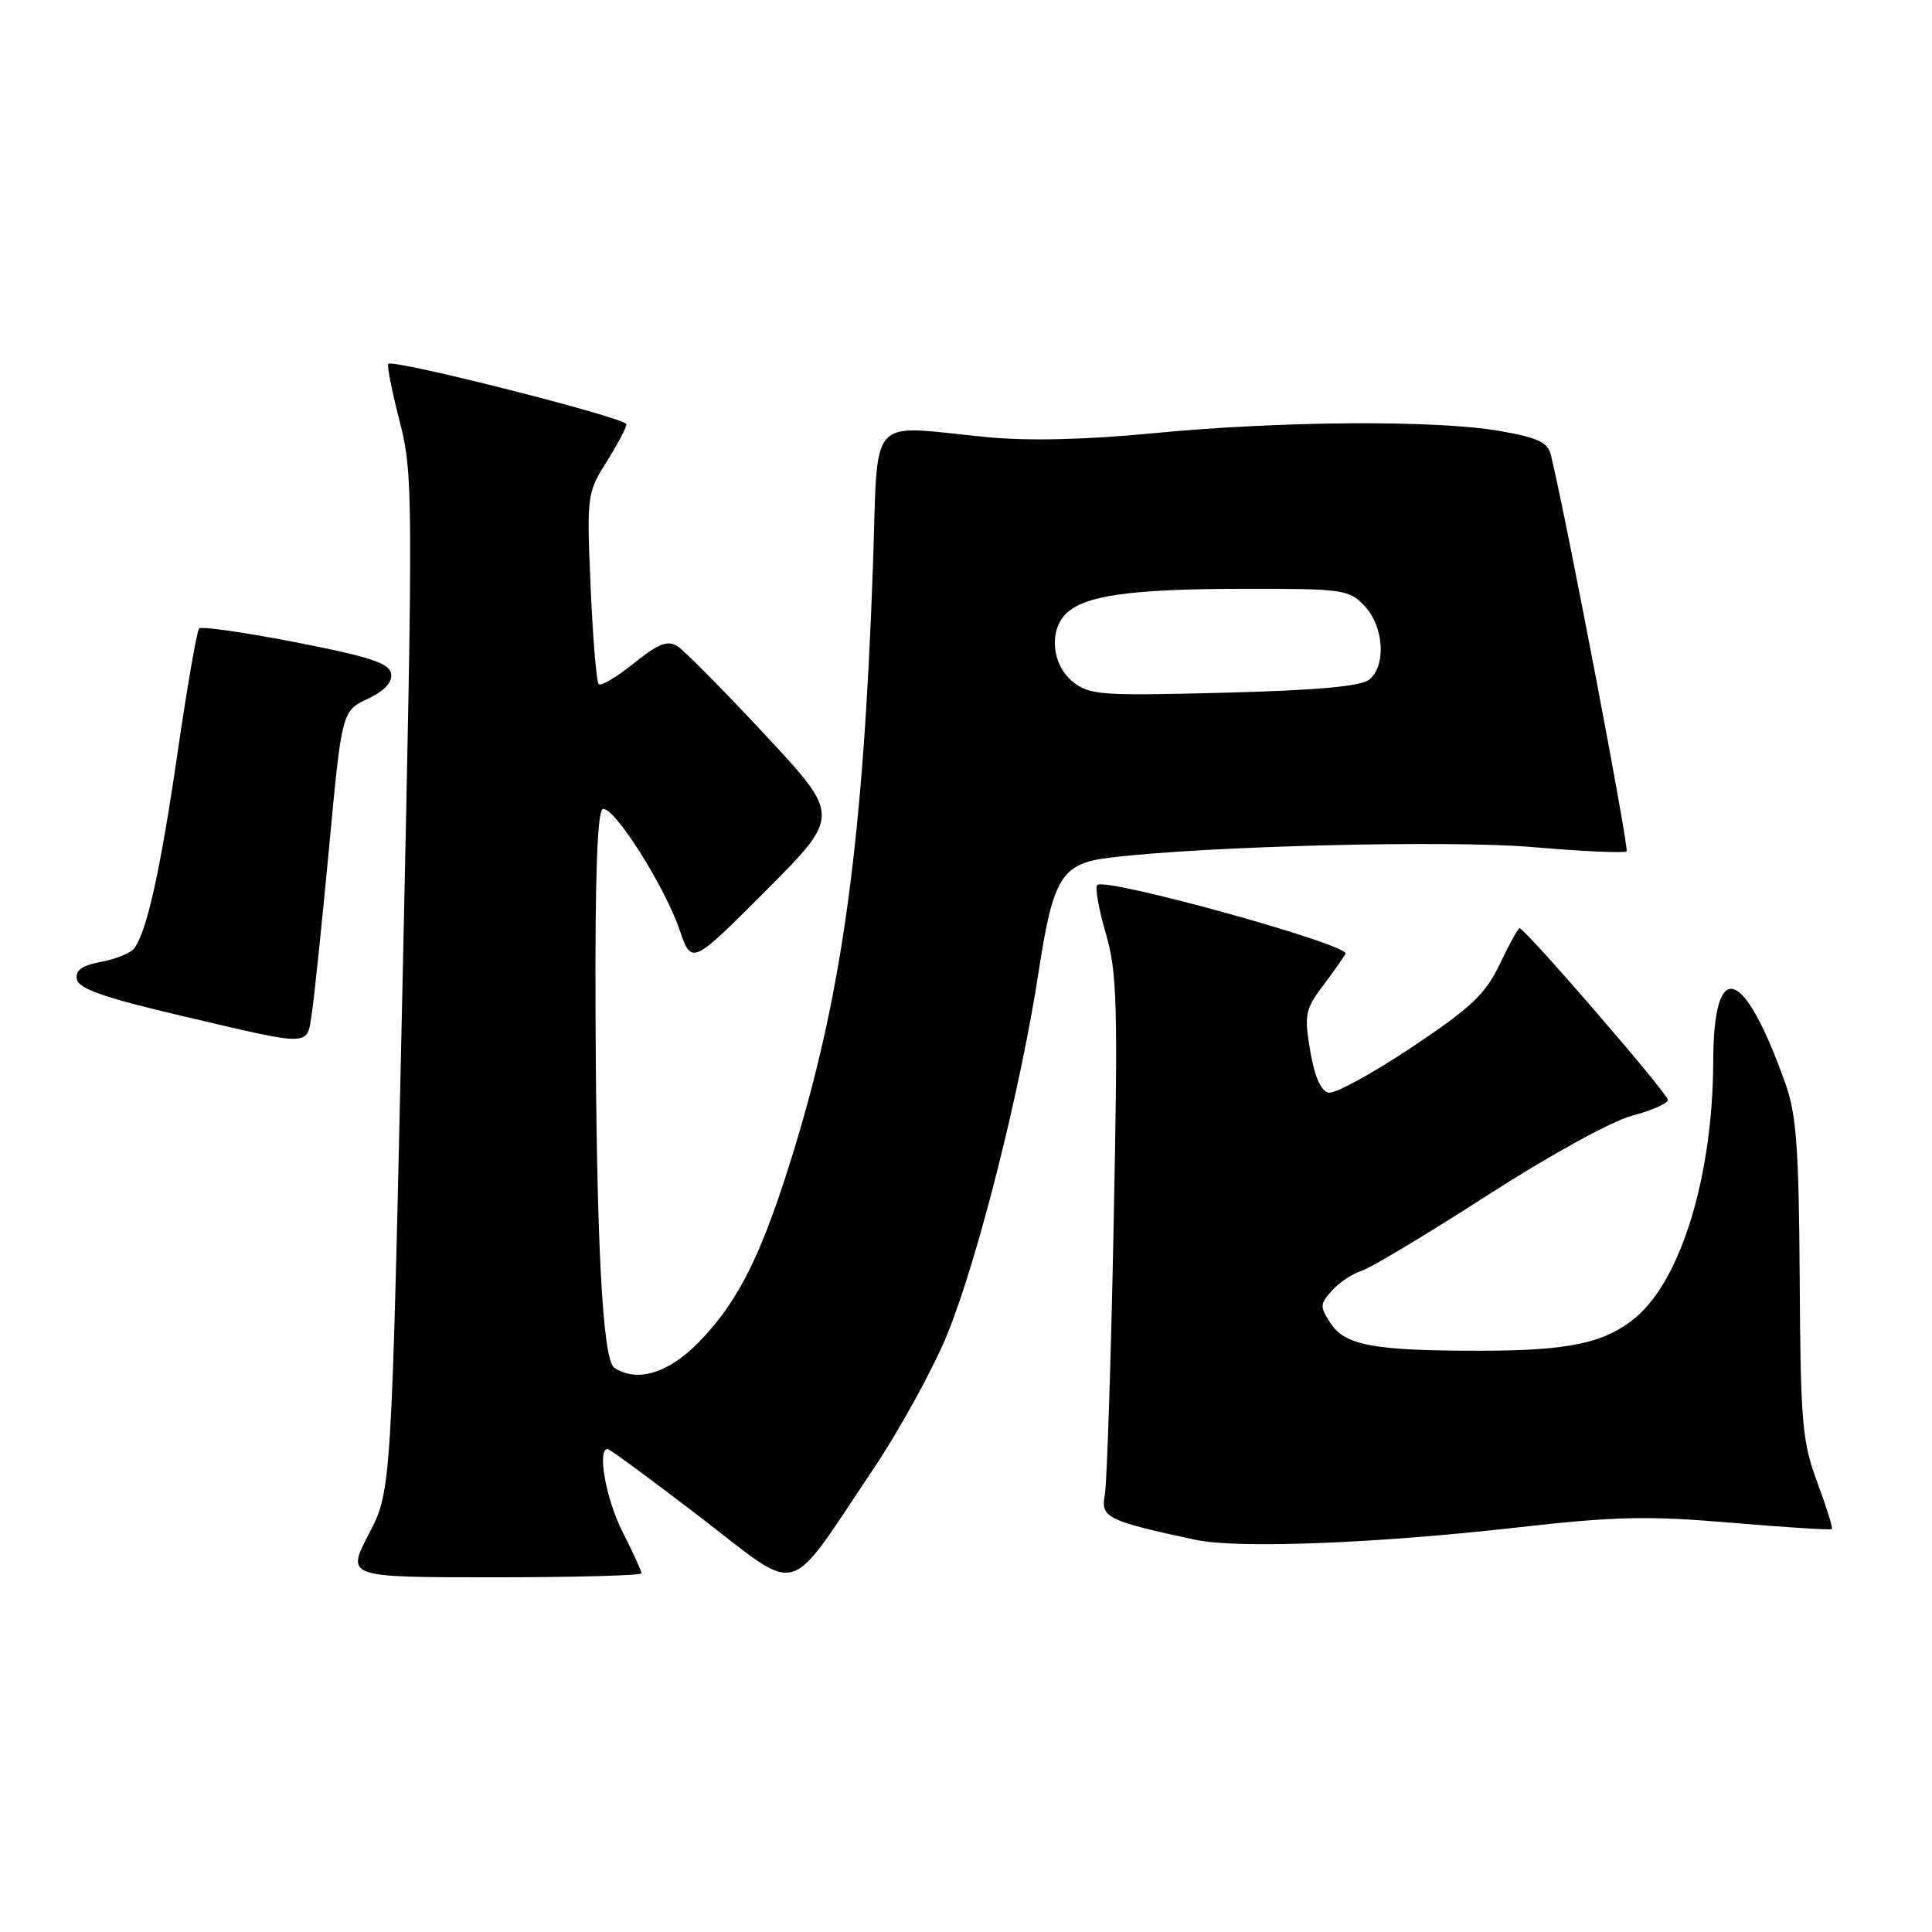 <?xml version="1.0" encoding="UTF-8" standalone="no"?>
<!DOCTYPE svg PUBLIC "-//W3C//DTD SVG 1.1//EN" "http://www.w3.org/Graphics/SVG/1.1/DTD/svg11.dtd" >
<svg xmlns="http://www.w3.org/2000/svg" xmlns:xlink="http://www.w3.org/1999/xlink" version="1.1" viewBox="0 0 256 256">
 <g >
 <path fill="currentColor"
d=" M 115.62 194.81 C 119.20 189.48 123.65 181.38 125.52 176.80 C 129.55 166.91 135.22 144.43 137.61 128.85 C 139.57 116.12 140.64 114.41 147.18 113.63 C 159.95 112.09 191.98 111.30 203.04 112.24 C 209.65 112.81 215.27 113.06 215.53 112.81 C 215.89 112.44 207.74 69.66 205.52 60.35 C 205.11 58.60 203.85 58.01 198.68 57.10 C 190.25 55.64 169.70 55.77 152.88 57.40 C 144.03 58.26 136.33 58.45 130.88 57.93 C 114.64 56.38 116.41 54.36 115.66 75.25 C 114.40 110.83 111.69 131.01 105.41 151.71 C 101.12 165.87 98.01 172.25 92.69 177.75 C 88.63 181.95 84.42 183.25 81.40 181.23 C 79.84 180.20 79.03 164.82 78.91 134.03 C 78.84 116.17 79.15 107.45 79.87 107.21 C 81.29 106.74 88.03 117.32 90.04 123.19 C 91.65 127.88 91.65 127.88 101.51 117.99 C 111.37 108.09 111.37 108.09 101.39 97.38 C 95.91 91.49 90.67 86.20 89.76 85.62 C 88.46 84.80 87.22 85.29 83.99 87.89 C 81.72 89.71 79.63 90.96 79.33 90.66 C 79.04 90.37 78.55 84.56 78.26 77.76 C 77.74 65.68 77.79 65.30 80.36 61.22 C 81.81 58.92 83.00 56.67 83.00 56.21 C 83.00 55.38 52.12 47.55 51.45 48.21 C 51.25 48.41 51.93 51.83 52.95 55.80 C 54.74 62.77 54.75 65.37 53.34 130.26 C 51.87 197.50 51.87 197.50 48.88 203.25 C 45.88 209.00 45.88 209.00 65.44 209.00 C 76.20 209.00 85.00 208.76 85.00 208.47 C 85.00 208.17 83.88 205.71 82.50 203.00 C 80.30 198.66 79.09 192.00 80.51 192.00 C 80.79 192.00 86.30 196.06 92.76 201.01 C 106.33 211.43 104.03 212.05 115.62 194.81 Z  M 200.93 202.41 C 214.01 200.92 218.34 200.83 229.40 201.77 C 236.58 202.38 242.57 202.76 242.73 202.61 C 242.88 202.45 242.01 199.67 240.80 196.41 C 238.80 191.06 238.58 188.51 238.47 169.50 C 238.36 152.09 238.04 147.65 236.55 143.50 C 231.01 127.99 227.05 126.82 227.01 140.68 C 226.97 155.66 222.80 169.47 216.77 174.54 C 212.70 177.96 207.91 178.99 196.00 178.98 C 182.01 178.98 178.23 178.27 176.30 175.33 C 174.87 173.15 174.88 172.79 176.50 171.00 C 177.47 169.93 179.22 168.76 180.38 168.41 C 181.55 168.06 189.03 163.57 197.00 158.44 C 205.27 153.11 213.54 148.56 216.25 147.84 C 218.86 147.15 221.00 146.20 221.00 145.74 C 221.00 144.90 202.08 123.00 201.35 123.00 C 201.15 123.00 199.97 125.14 198.73 127.74 C 196.84 131.72 194.95 133.51 187.05 138.78 C 181.86 142.24 176.92 144.94 176.06 144.78 C 175.03 144.58 174.20 142.70 173.61 139.26 C 172.81 134.53 172.96 133.74 175.18 130.77 C 176.54 128.97 177.93 127.00 178.29 126.39 C 178.99 125.21 146.47 116.20 145.39 117.27 C 145.08 117.59 145.58 120.47 146.52 123.68 C 148.04 128.86 148.15 133.10 147.56 162.50 C 147.20 180.65 146.67 196.71 146.38 198.19 C 145.83 201.08 146.78 201.54 158.39 204.03 C 163.94 205.23 182.18 204.53 200.93 202.41 Z  M 41.32 134.25 C 41.64 132.19 42.66 122.34 43.60 112.36 C 45.30 94.23 45.30 94.23 48.72 92.60 C 51.00 91.51 52.03 90.39 51.82 89.23 C 51.56 87.86 48.91 87.00 39.21 85.11 C 32.46 83.80 26.69 82.97 26.39 83.27 C 26.09 83.57 24.81 90.95 23.54 99.66 C 21.27 115.28 19.47 123.40 17.79 125.65 C 17.32 126.28 15.34 127.09 13.40 127.45 C 10.85 127.93 9.96 128.57 10.19 129.77 C 10.43 131.02 13.87 132.21 24.01 134.59 C 41.57 138.71 40.63 138.73 41.32 134.25 Z  M 142.12 90.31 C 139.40 88.09 138.96 83.62 141.23 81.34 C 143.67 78.91 149.70 78.05 164.58 78.02 C 178.01 78.00 178.75 78.11 180.83 80.31 C 183.37 83.03 183.70 88.17 181.45 90.04 C 180.37 90.94 174.57 91.47 162.20 91.79 C 145.80 92.21 144.33 92.10 142.12 90.31 Z "/>
</g>
</svg>